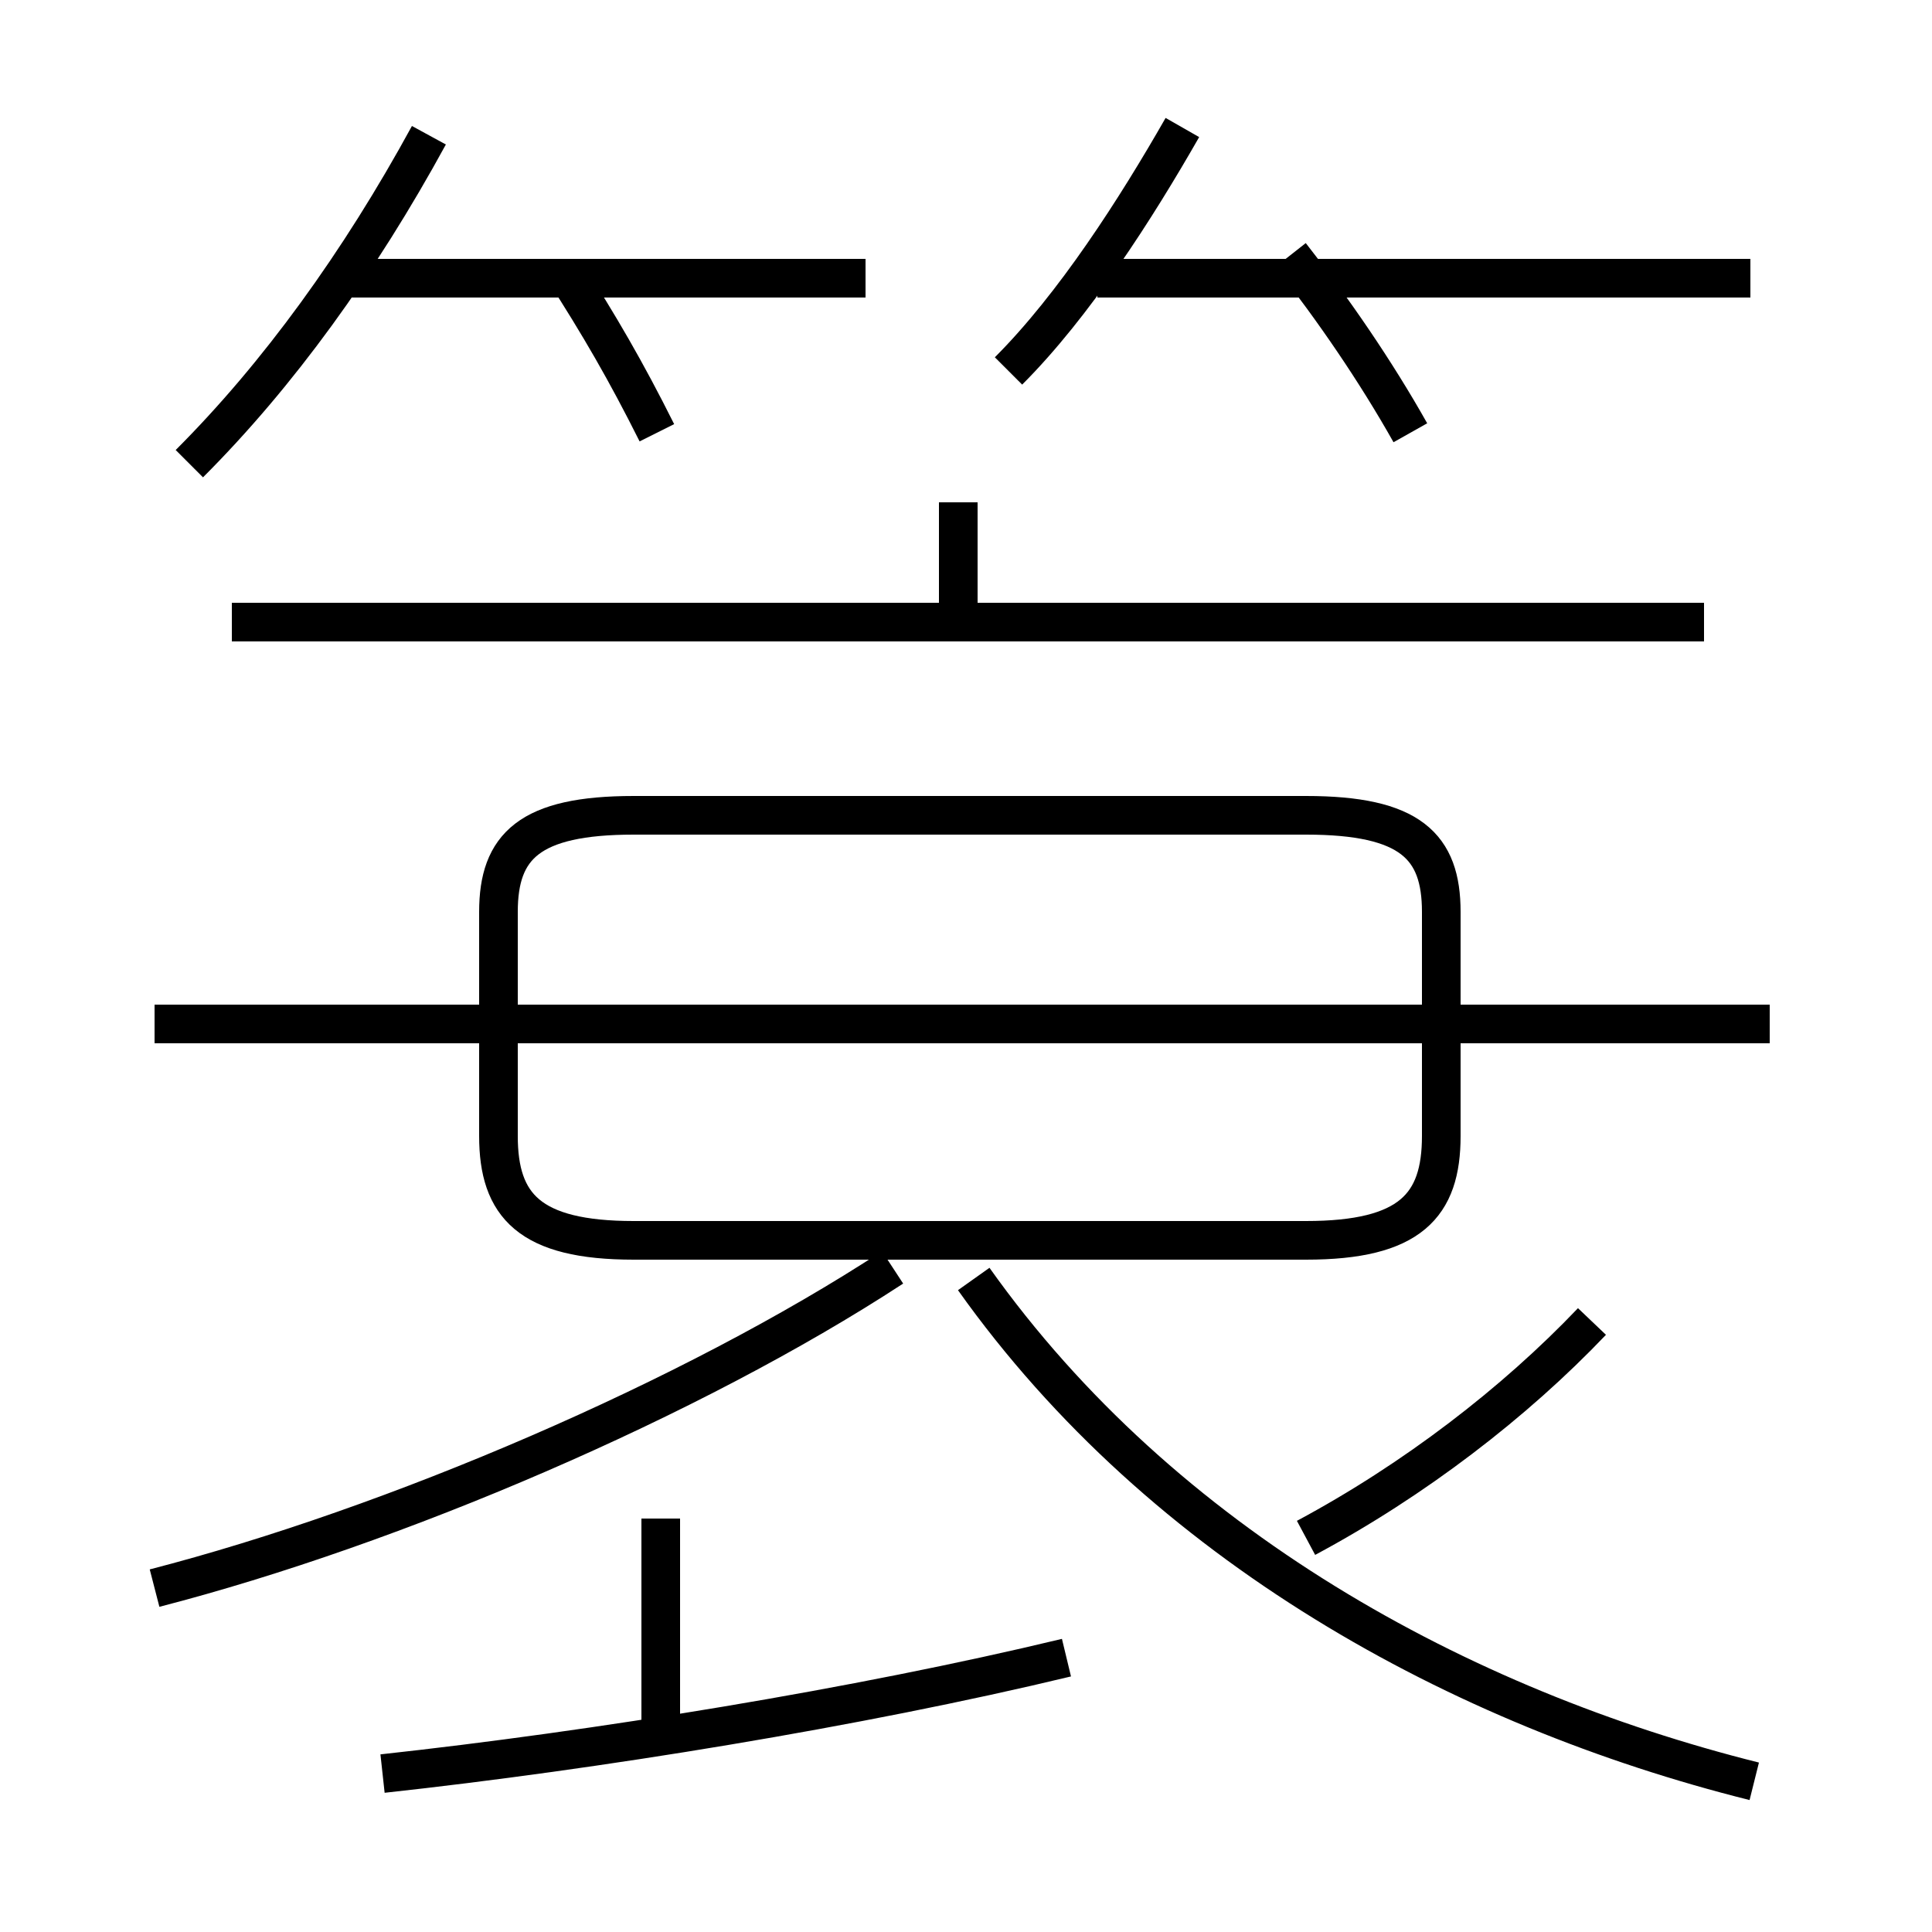 <?xml version='1.0' encoding='utf8'?>
<svg viewBox="0.0 -6.0 50.0 50.0" version="1.1" xmlns="http://www.w3.org/2000/svg">
<rect x="0.0" y="-6.0" width="50.0" height="50.0" fill="#808080" stroke="none"/>
<rect x="-1000" y="-1000" width="2000" height="2000" stroke="white" fill="white"/>
<g style="fill:white;stroke:#000000;  stroke-width:1">
<path d="M 45.4 2.1 C 37.8 0.2 30.1 -4.0 25.2 -10.9 M 4.0 -2.9 C 10.2 -4.5 17.9 -7.8 23.1 -11.2 M 9.9 1.9 C 15.4 1.3 22.2 0.2 27.6 -1.1 M 17.1 1.1 L 17.1 -4.7 M 16.4 -11.9 L 33.8 -11.9 C 36.5 -11.9 37.3 -12.8 37.3 -14.6 L 37.3 -20.4 C 37.3 -22.1 36.5 -22.9 33.8 -22.9 L 16.4 -22.9 C 13.7 -22.9 12.9 -22.1 12.9 -20.4 L 12.9 -14.6 C 12.9 -12.8 13.7 -11.9 16.4 -11.9 Z M 45.8 -17.5 L 4.0 -17.5 M 33.8 -4.2 C 36.6 -5.7 39.2 -7.7 41.2 -9.8 M 17.0 -32.8 C 16.2 -34.4 15.5 -35.6 14.6 -37.0 M 44.1 -27.9 L 6.0 -27.9 M 4.9 -32.0 C 7.2 -34.3 9.3 -37.2 11.1 -40.5 M 22.4 -36.8 L 9.0 -36.8 M 24.8 -27.9 L 24.8 -31.0 M 26.1 -34.4 C 27.8 -36.1 29.4 -38.6 30.6 -40.7 M 36.5 -32.8 C 35.6 -34.4 34.5 -36.0 33.4 -37.4 M 45.3 -36.8 L 28.4 -36.8" transform="translate(0.0, 38.0)" />
</g>
</svg>